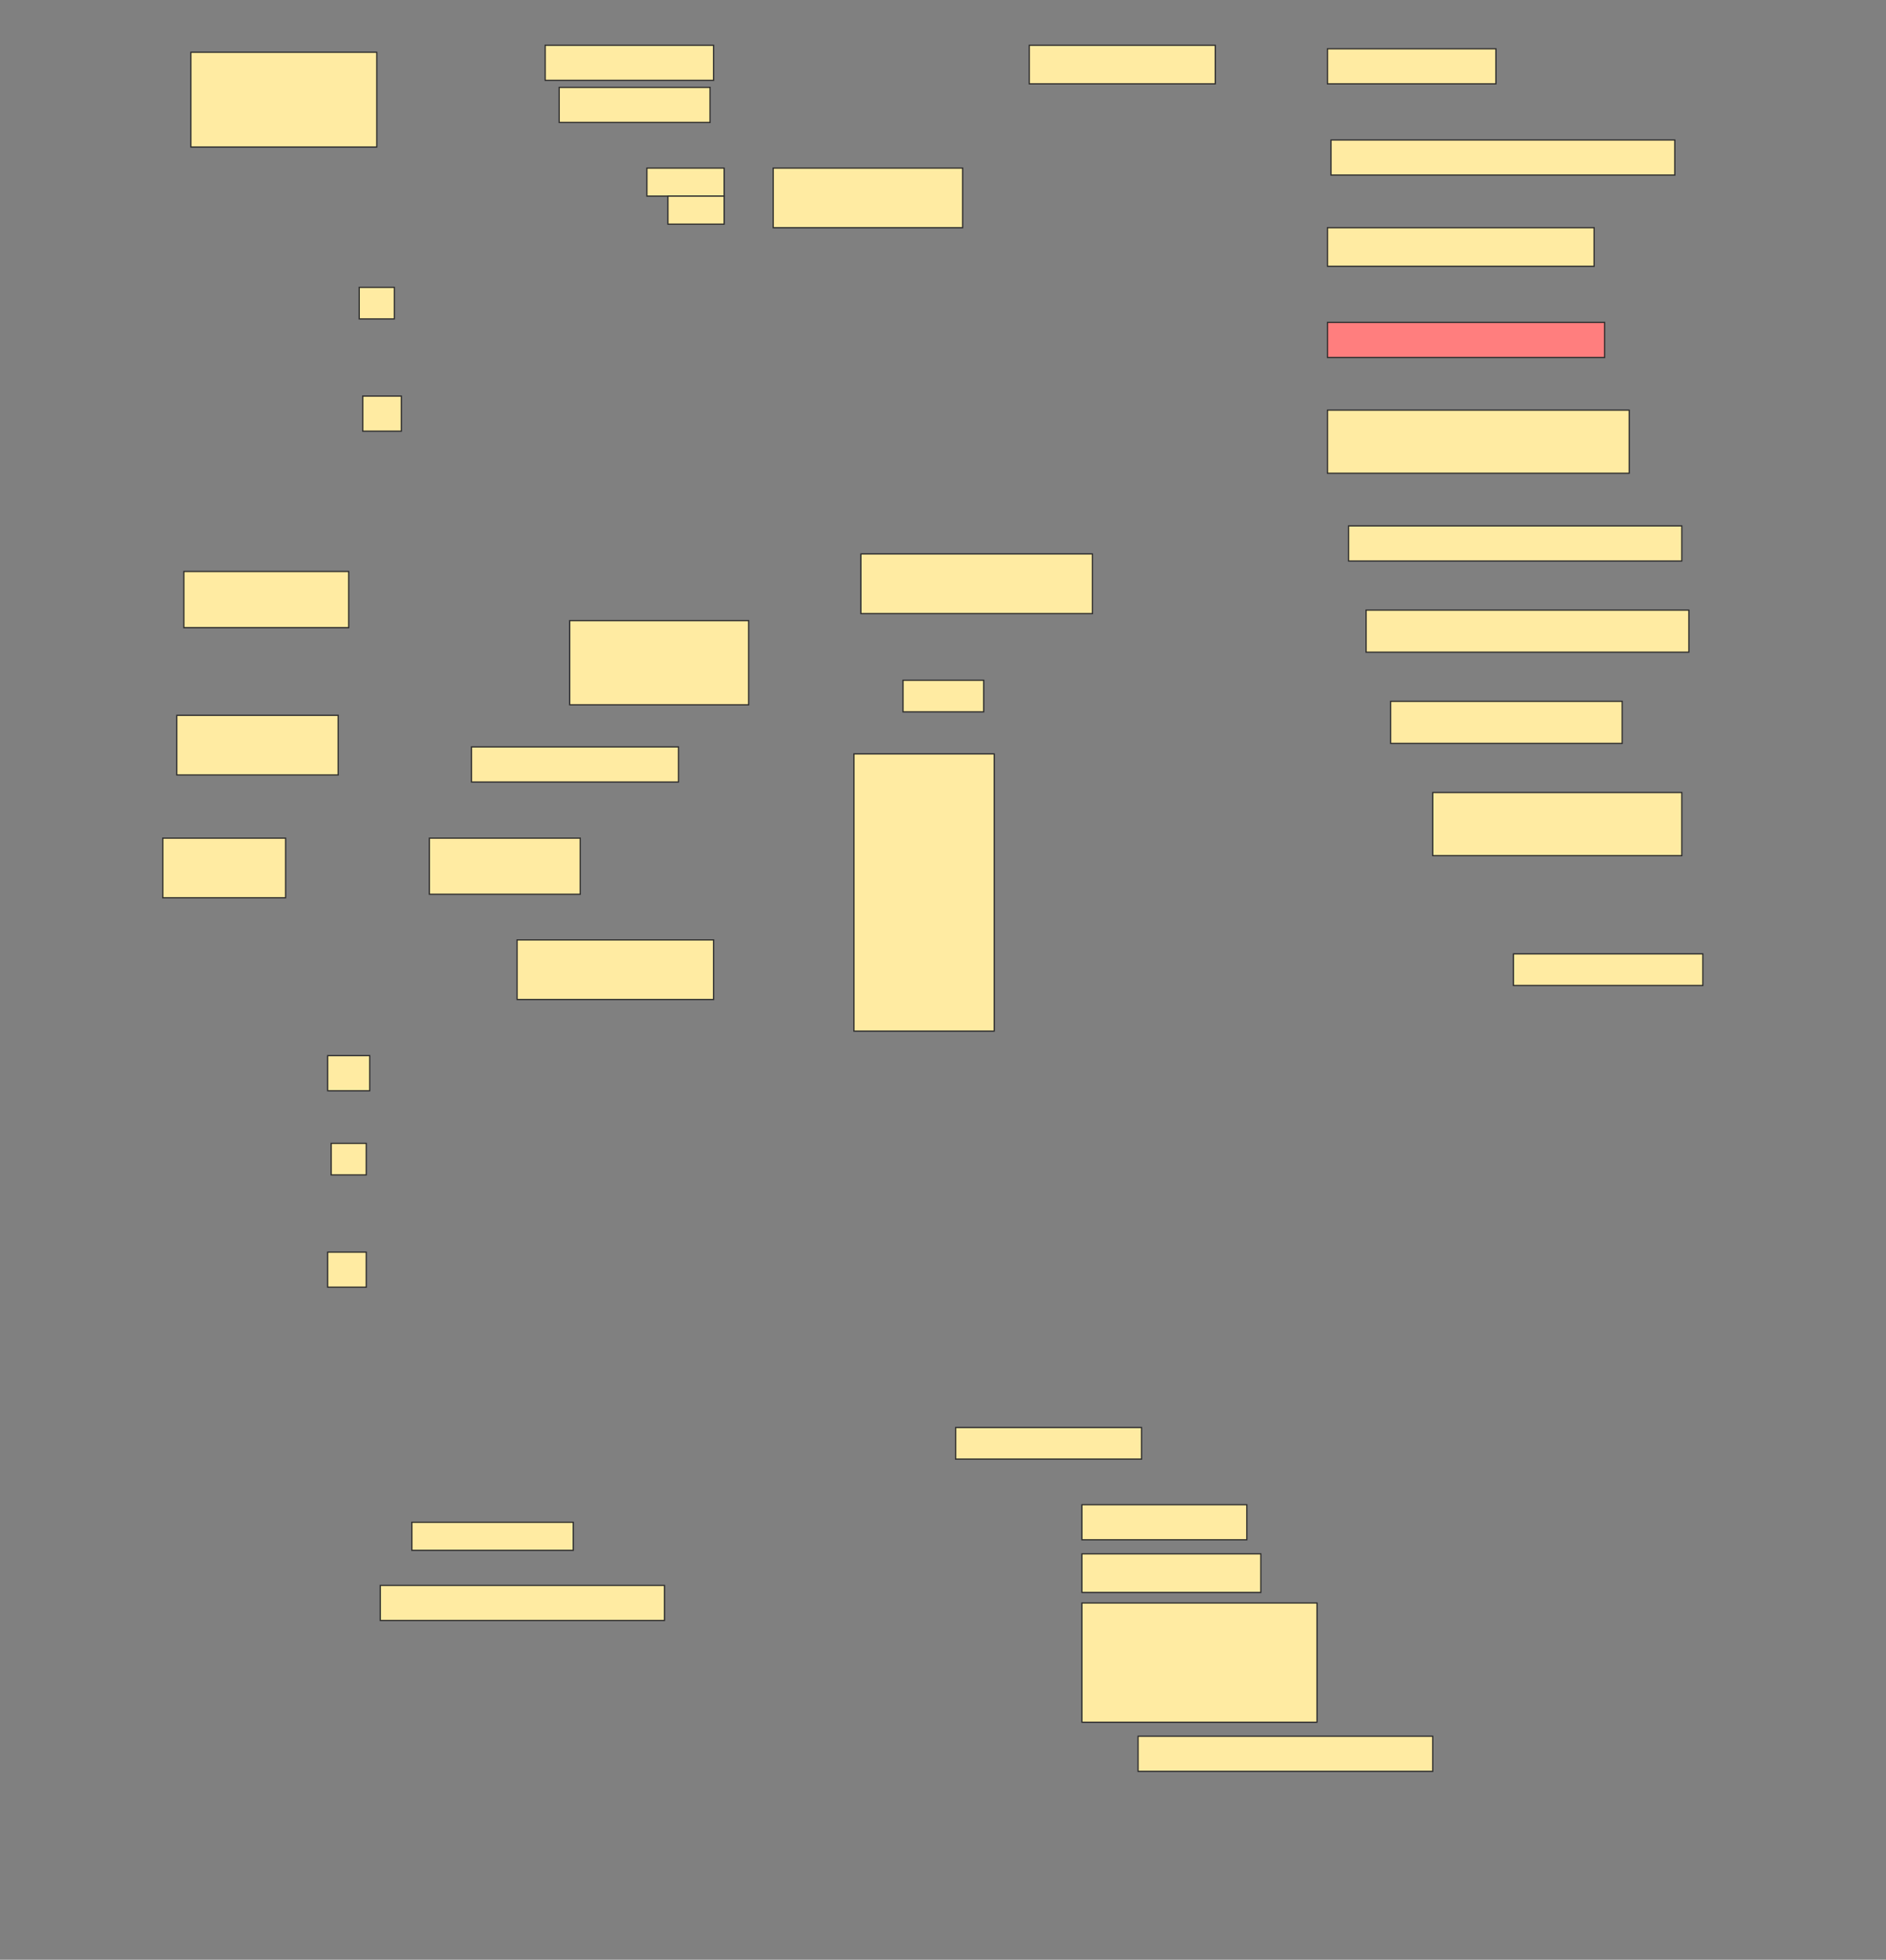 <svg height="1596" width="1536" xmlns="http://www.w3.org/2000/svg">
 <rect width="100%" height="100%" fill="#808080" stroke="none"/>
 <!-- Created with Image Occlusion Enhanced -->
 <g>
  <title>Labels</title>
 </g>
 <g>
  <title>Masks</title>
  <rect fill="#FFEBA2" height="77.143" id="ad1d2380dbc2434d8cfd5e50c81b3716-ao-1" stroke="#2D2D2D" width="151.429" x="155.429" y="42.572"/>
  <rect fill="#FFEBA2" height="28.571" id="ad1d2380dbc2434d8cfd5e50c81b3716-ao-2" stroke="#2D2D2D" width="137.143" x="444" y="36.857"/>
  <rect fill="#FFEBA2" height="28.571" id="ad1d2380dbc2434d8cfd5e50c81b3716-ao-3" stroke="#2D2D2D" width="122.857" x="455.429" y="71.143"/>
  <rect fill="#FFEBA2" height="31.429" id="ad1d2380dbc2434d8cfd5e50c81b3716-ao-4" stroke="#2D2D2D" width="151.429" x="838.286" y="36.857"/>
  <rect fill="#FFEBA2" height="28.571" id="ad1d2380dbc2434d8cfd5e50c81b3716-ao-5" stroke="#2D2D2D" width="137.143" x="1081.143" y="39.714"/>
  <g id="ad1d2380dbc2434d8cfd5e50c81b3716-ao-6">
   <rect fill="#FFEBA2" height="48.571" stroke="#2D2D2D" width="154.286" x="629.714" y="136.857"/>
   <rect fill="#FFEBA2" height="22.857" stroke="#2D2D2D" width="62.857" x="526.857" y="136.857"/>
   <rect fill="#FFEBA2" height="22.857" stroke="#2D2D2D" stroke-dasharray="null" stroke-linecap="null" stroke-linejoin="null" width="45.714" x="544" y="159.714"/>
  </g>
  <rect fill="#FFEBA2" height="28.571" id="ad1d2380dbc2434d8cfd5e50c81b3716-ao-7" stroke="#2D2D2D" stroke-dasharray="null" stroke-linecap="null" stroke-linejoin="null" width="280" x="1084" y="114"/>
  <rect fill="#FFEBA2" height="25.714" id="ad1d2380dbc2434d8cfd5e50c81b3716-ao-8" stroke="#2D2D2D" stroke-dasharray="null" stroke-linecap="null" stroke-linejoin="null" width="28.571" x="292.572" y="234"/>
  <rect fill="#FFEBA2" height="28.571" id="ad1d2380dbc2434d8cfd5e50c81b3716-ao-9" stroke="#2D2D2D" stroke-dasharray="null" stroke-linecap="null" stroke-linejoin="null" width="31.429" x="295.429" y="322.572"/>
  <rect fill="#FFEBA2" height="31.429" id="ad1d2380dbc2434d8cfd5e50c81b3716-ao-10" stroke="#2D2D2D" stroke-dasharray="null" stroke-linecap="null" stroke-linejoin="null" width="217.143" x="1081.143" y="185.429"/>
  <rect class="qshape" fill="#FF7E7E" height="28.571" id="ad1d2380dbc2434d8cfd5e50c81b3716-ao-11" stroke="#2D2D2D" stroke-dasharray="null" stroke-linecap="null" stroke-linejoin="null" width="225.714" x="1081.143" y="262.572"/>
  <rect fill="#FFEBA2" height="51.429" id="ad1d2380dbc2434d8cfd5e50c81b3716-ao-12" stroke="#2D2D2D" stroke-dasharray="null" stroke-linecap="null" stroke-linejoin="null" width="245.714" x="1081.143" y="334"/>
  <rect fill="#FFEBA2" height="28.571" id="ad1d2380dbc2434d8cfd5e50c81b3716-ao-13" stroke="#2D2D2D" stroke-dasharray="null" stroke-linecap="null" stroke-linejoin="null" width="271.429" x="1098.286" y="428.286"/>
  <rect fill="#FFEBA2" height="48.571" id="ad1d2380dbc2434d8cfd5e50c81b3716-ao-14" stroke="#2D2D2D" stroke-dasharray="null" stroke-linecap="null" stroke-linejoin="null" width="188.571" x="701.143" y="451.143"/>
  <rect fill="#FFEBA2" height="45.714" id="ad1d2380dbc2434d8cfd5e50c81b3716-ao-15" stroke="#2D2D2D" stroke-dasharray="null" stroke-linecap="null" stroke-linejoin="null" width="134.286" x="149.714" y="465.429"/>
  <rect fill="#FFEBA2" height="68.571" id="ad1d2380dbc2434d8cfd5e50c81b3716-ao-16" stroke="#2D2D2D" stroke-dasharray="null" stroke-linecap="null" stroke-linejoin="null" width="145.714" x="464" y="505.429"/>
  <rect fill="#FFEBA2" height="34.286" id="ad1d2380dbc2434d8cfd5e50c81b3716-ao-17" stroke="#2D2D2D" stroke-dasharray="null" stroke-linecap="null" stroke-linejoin="null" width="262.857" x="1112.572" y="496.857"/>
  <rect fill="#FFEBA2" height="25.714" id="ad1d2380dbc2434d8cfd5e50c81b3716-ao-18" stroke="#2D2D2D" stroke-dasharray="null" stroke-linecap="null" stroke-linejoin="null" width="65.714" x="735.429" y="554"/>
  <rect fill="#FFEBA2" height="48.571" id="ad1d2380dbc2434d8cfd5e50c81b3716-ao-19" stroke="#2D2D2D" stroke-dasharray="null" stroke-linecap="null" stroke-linejoin="null" width="131.429" x="144" y="582.572"/>
  <rect fill="#FFEBA2" height="28.571" id="ad1d2380dbc2434d8cfd5e50c81b3716-ao-20" stroke="#2D2D2D" stroke-dasharray="null" stroke-linecap="null" stroke-linejoin="null" width="168.571" x="384" y="608.286"/>
  <rect fill="#FFEBA2" height="34.286" id="ad1d2380dbc2434d8cfd5e50c81b3716-ao-21" stroke="#2D2D2D" stroke-dasharray="null" stroke-linecap="null" stroke-linejoin="null" width="188.571" x="1132.572" y="571.143"/>
  <rect fill="#FFEBA2" height="48.571" id="ad1d2380dbc2434d8cfd5e50c81b3716-ao-22" stroke="#2D2D2D" stroke-dasharray="null" stroke-linecap="null" stroke-linejoin="null" width="100" x="132.571" y="682.572"/>
  <rect fill="#FFEBA2" height="45.714" id="ad1d2380dbc2434d8cfd5e50c81b3716-ao-23" stroke="#2D2D2D" stroke-dasharray="null" stroke-linecap="null" stroke-linejoin="null" width="122.857" x="349.714" y="682.572"/>
  <rect fill="#FFEBA2" height="225.714" id="ad1d2380dbc2434d8cfd5e50c81b3716-ao-24" stroke="#2D2D2D" stroke-dasharray="null" stroke-linecap="null" stroke-linejoin="null" width="114.286" x="695.429" y="614"/>
  <rect fill="#FFEBA2" height="51.429" id="ad1d2380dbc2434d8cfd5e50c81b3716-ao-25" stroke="#2D2D2D" stroke-dasharray="null" stroke-linecap="null" stroke-linejoin="null" width="202.857" x="1166.857" y="645.429"/>
  <rect fill="#FFEBA2" height="48.571" id="ad1d2380dbc2434d8cfd5e50c81b3716-ao-26" stroke="#2D2D2D" stroke-dasharray="null" stroke-linecap="null" stroke-linejoin="null" width="160" x="421.143" y="765.429"/>
  <rect fill="#FFEBA2" height="25.714" id="ad1d2380dbc2434d8cfd5e50c81b3716-ao-27" stroke="#2D2D2D" stroke-dasharray="null" stroke-linecap="null" stroke-linejoin="null" width="154.286" x="1232.572" y="776.857"/>
  <rect fill="#FFEBA2" height="28.571" id="ad1d2380dbc2434d8cfd5e50c81b3716-ao-28" stroke="#2D2D2D" stroke-dasharray="null" stroke-linecap="null" stroke-linejoin="null" width="34.286" x="266.857" y="859.714"/>
  <rect fill="#FFEBA2" height="25.714" id="ad1d2380dbc2434d8cfd5e50c81b3716-ao-29" stroke="#2D2D2D" stroke-dasharray="null" stroke-linecap="null" stroke-linejoin="null" width="28.571" x="269.714" y="931.143"/>
  <rect fill="#FFEBA2" height="28.571" id="ad1d2380dbc2434d8cfd5e50c81b3716-ao-30" stroke="#2D2D2D" stroke-dasharray="null" stroke-linecap="null" stroke-linejoin="null" width="31.429" x="266.857" y="1019.714"/>
  <rect fill="#FFEBA2" height="25.714" id="ad1d2380dbc2434d8cfd5e50c81b3716-ao-31" stroke="#2D2D2D" stroke-dasharray="null" stroke-linecap="null" stroke-linejoin="null" width="151.429" x="778.286" y="1162.572"/>
  <rect fill="#FFEBA2" height="28.571" id="ad1d2380dbc2434d8cfd5e50c81b3716-ao-32" stroke="#2D2D2D" stroke-dasharray="null" stroke-linecap="null" stroke-linejoin="null" width="134.286" x="881.143" y="1225.429"/>
  <rect fill="#FFEBA2" height="22.857" id="ad1d2380dbc2434d8cfd5e50c81b3716-ao-33" stroke="#2D2D2D" stroke-dasharray="null" stroke-linecap="null" stroke-linejoin="null" width="131.429" x="335.429" y="1239.714"/>
  <rect fill="#FFEBA2" height="31.429" id="ad1d2380dbc2434d8cfd5e50c81b3716-ao-34" stroke="#2D2D2D" stroke-dasharray="null" stroke-linecap="null" stroke-linejoin="null" width="145.714" x="881.143" y="1265.429"/>
  <rect fill="#FFEBA2" height="28.571" id="ad1d2380dbc2434d8cfd5e50c81b3716-ao-35" stroke="#2D2D2D" stroke-dasharray="null" stroke-linecap="null" stroke-linejoin="null" width="231.429" x="309.714" y="1291.143"/>
  <rect fill="#FFEBA2" height="97.143" id="ad1d2380dbc2434d8cfd5e50c81b3716-ao-36" stroke="#2D2D2D" stroke-dasharray="null" stroke-linecap="null" stroke-linejoin="null" width="191.429" x="881.143" y="1305.429"/>
  <rect fill="#FFEBA2" height="28.571" id="ad1d2380dbc2434d8cfd5e50c81b3716-ao-37" stroke="#2D2D2D" stroke-dasharray="null" stroke-linecap="null" stroke-linejoin="null" width="240" x="926.857" y="1414"/>
 </g>
</svg>